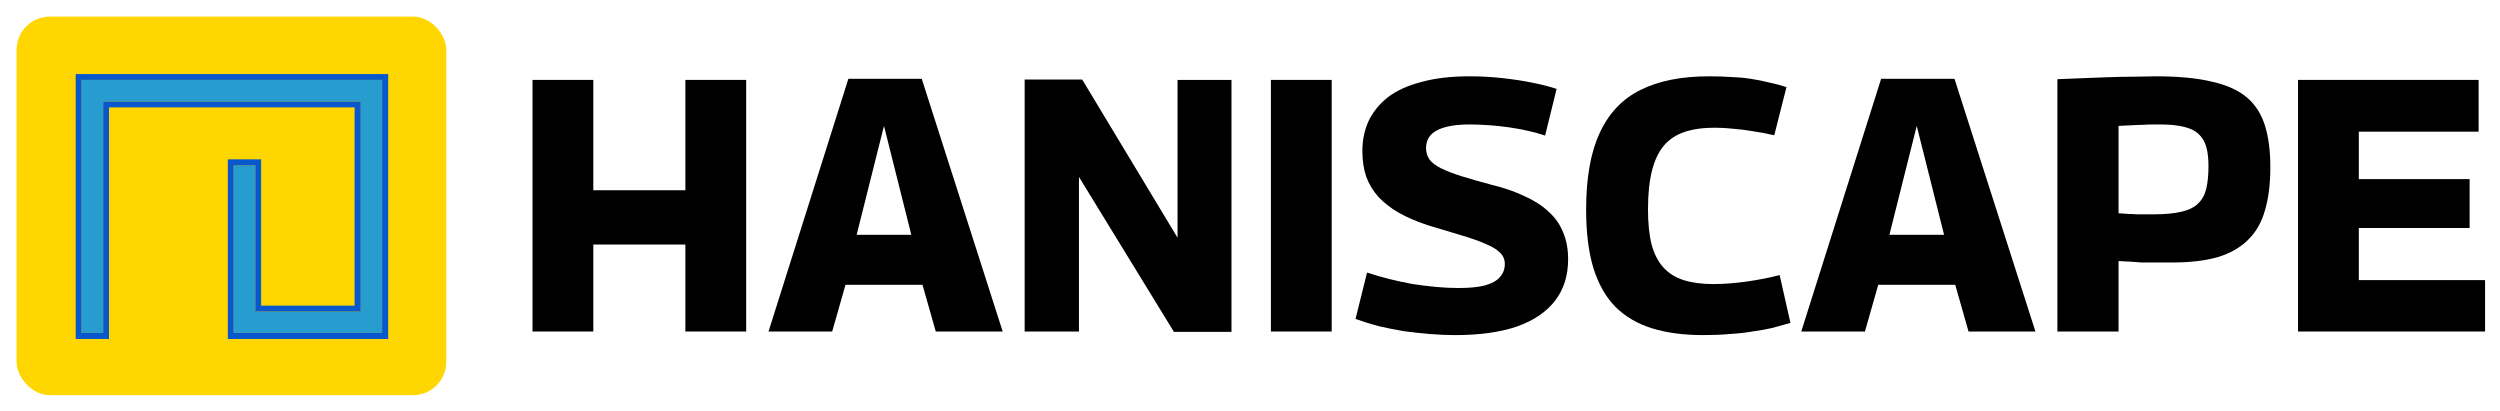 <svg width="1507" height="248" viewBox="0 0 1507 248" fill="none" xmlns="http://www.w3.org/2000/svg">
<path d="M321 199.833V48.167H357.644V114.683H413.153V48.167H449.797V199.833H413.153V147.4H357.644V199.833H321Z" fill="black"/>
<path d="M463.263 199.833L511.399 47.517H555.633L604.419 199.833H564.089L556.066 171.667H509.665L501.642 199.833H463.263ZM516.386 141.55H549.345L532.865 75.9L516.386 141.55Z" fill="black"/>
<path d="M617.66 199.833V47.95H652.353L709.813 143.283V48.167H742.337V200.05H707.644L650.401 106.667V199.833H617.66Z" fill="black"/>
<path d="M766.095 199.833V48.167H802.74V199.833H766.095Z" fill="black"/>
<path d="M938.323 53.583L931.385 81.75C928.494 80.739 925.169 79.8 921.41 78.933C917.652 78.067 913.749 77.344 909.702 76.767C905.654 76.189 901.607 75.756 897.559 75.467C893.512 75.178 889.609 75.033 885.85 75.033C877.322 75.033 870.817 76.189 866.336 78.5C861.854 80.811 859.614 84.422 859.614 89.333C859.614 91.933 860.337 94.245 861.782 96.267C863.228 98.144 865.54 99.878 868.721 101.467C871.901 103.056 876.021 104.644 881.08 106.233C886.139 107.822 892.211 109.556 899.294 111.433C906.955 113.311 913.605 115.622 919.242 118.367C925.024 120.967 929.795 124.072 933.553 127.683C937.456 131.15 940.347 135.267 942.226 140.033C944.25 144.656 945.262 150.072 945.262 156.283C945.262 166.106 942.66 174.411 937.456 181.2C932.252 187.989 924.591 193.189 914.472 196.8C904.353 200.267 891.922 202 877.177 202C872.262 202 867.203 201.783 861.999 201.35C856.795 200.917 851.519 200.339 846.17 199.617C840.966 198.75 835.907 197.739 830.992 196.583C826.077 195.283 821.452 193.839 817.115 192.25L824.054 164.3C828.39 165.744 832.871 167.044 837.497 168.2C842.123 169.356 846.821 170.367 851.591 171.233C856.361 171.956 861.059 172.533 865.685 172.967C870.455 173.4 874.936 173.617 879.128 173.617C885.633 173.617 890.91 173.111 894.957 172.1C899.149 170.944 902.185 169.283 904.064 167.117C906.088 164.95 907.1 162.278 907.1 159.1C907.1 156.356 906.088 154.044 904.064 152.167C902.185 150.289 899.294 148.556 895.391 146.967C891.488 145.233 886.573 143.5 880.646 141.767C874.864 140.033 868.142 138.011 860.481 135.7C853.976 133.533 848.266 131.078 843.351 128.333C838.581 125.589 834.534 122.483 831.209 119.017C827.884 115.406 825.355 111.289 823.62 106.667C822.03 102.044 821.235 96.844 821.235 91.067C821.235 84.567 822.463 78.572 824.921 73.083C827.523 67.594 831.354 62.828 836.413 58.783C841.617 54.739 848.339 51.633 856.578 49.467C864.818 47.156 874.575 46 885.85 46C892.5 46 899.077 46.361 905.582 47.083C912.231 47.806 918.375 48.744 924.012 49.9C929.65 51.056 934.42 52.283 938.323 53.583Z" fill="black"/>
<path d="M956.119 126.383C956.119 107.172 958.865 91.717 964.358 80.017C969.851 68.172 978.018 59.578 988.86 54.233C999.846 48.744 1013.58 46 1030.06 46C1035.12 46 1039.67 46.144 1043.72 46.433C1047.91 46.578 1051.81 46.939 1055.43 47.517C1059.19 48.094 1062.8 48.817 1066.27 49.683C1069.74 50.406 1073.28 51.344 1076.89 52.5L1069.52 81.533C1065.18 80.522 1060.99 79.728 1056.94 79.15C1052.9 78.428 1048.92 77.922 1045.02 77.633C1041.26 77.2 1037.43 76.983 1033.53 76.983C1026.44 76.983 1020.37 77.85 1015.31 79.583C1010.25 81.317 1006.13 84.061 1002.95 87.817C999.774 91.572 997.389 96.628 995.799 102.983C994.208 109.194 993.413 116.922 993.413 126.167C993.413 134.544 994.136 141.622 995.582 147.4C997.172 153.178 999.557 157.8 1002.74 161.267C1005.92 164.733 1009.96 167.261 1014.88 168.85C1019.94 170.439 1025.87 171.233 1032.66 171.233C1039.02 171.233 1045.74 170.728 1052.83 169.717C1060.05 168.706 1066.7 167.406 1072.77 165.817L1079.28 194.633C1075.81 195.644 1072.2 196.656 1068.44 197.667C1064.68 198.533 1060.63 199.256 1056.29 199.833C1052.1 200.556 1047.55 201.061 1042.63 201.35C1037.72 201.783 1032.37 202 1026.59 202C1014.88 202 1004.62 200.628 995.799 197.883C986.981 195.139 979.609 190.806 973.682 184.883C967.9 178.961 963.491 171.161 960.455 161.483C957.564 151.806 956.119 140.106 956.119 126.383Z" fill="black"/>
<path d="M1085.8 199.833L1133.94 47.517H1178.17L1226.96 199.833H1186.63L1178.61 171.667H1132.21L1124.18 199.833H1085.8ZM1138.93 141.55H1171.89L1155.41 75.9L1138.93 141.55Z" fill="black"/>
<path d="M1240.2 199.833V47.733C1250.61 47.3 1259.72 46.939 1267.52 46.65C1275.33 46.361 1281.9 46.217 1287.25 46.217C1292.75 46.072 1296.87 46 1299.61 46C1313.2 46 1324.48 47.083 1333.44 49.25C1342.4 51.272 1349.41 54.45 1354.47 58.783C1359.53 63.117 1363.14 68.75 1365.31 75.683C1367.48 82.617 1368.56 90.994 1368.56 100.817C1368.56 110.928 1367.48 119.594 1365.31 126.817C1363.29 134.039 1359.89 139.961 1355.12 144.583C1350.49 149.206 1344.42 152.672 1336.91 154.983C1329.39 157.15 1320.14 158.233 1309.15 158.233C1305.97 158.233 1303.3 158.233 1301.13 158.233C1299.11 158.233 1297.3 158.233 1295.71 158.233C1294.12 158.233 1292.53 158.233 1290.94 158.233C1289.35 158.089 1287.47 157.944 1285.3 157.8C1283.13 157.656 1280.39 157.511 1277.06 157.367V199.833H1240.2ZM1277.06 75.9V128.55C1279.37 128.694 1281.4 128.839 1283.13 128.983C1284.87 128.983 1286.46 129.056 1287.9 129.2C1289.49 129.2 1291.01 129.2 1292.46 129.2C1294.05 129.2 1295.78 129.2 1297.66 129.2C1304.74 129.2 1310.45 128.694 1314.79 127.683C1319.27 126.672 1322.67 125.011 1324.98 122.7C1327.44 120.389 1329.1 117.356 1329.97 113.6C1330.84 109.844 1331.27 105.294 1331.27 99.95C1331.27 95.472 1330.84 91.717 1329.97 88.683C1329.1 85.506 1327.58 82.906 1325.41 80.883C1323.39 78.861 1320.5 77.417 1316.74 76.55C1312.98 75.539 1308.21 75.033 1302.43 75.033C1300.55 75.033 1298.82 75.033 1297.23 75.033C1295.64 75.033 1293.9 75.106 1292.02 75.25C1290.29 75.25 1288.19 75.322 1285.73 75.467C1283.42 75.611 1280.53 75.756 1277.06 75.9Z" fill="black"/>
<path d="M1385.25 199.833V48.167H1494.1V79.367H1421.89V107.967H1488.68V137.433H1421.89V168.85H1498V199.833H1385.25Z" fill="black"/>
<rect x="10" y="10" width="259" height="228.19" rx="20" fill="#FFD600"/>
<path d="M49.123 200.643H62.198V61.236H217.438V187.752H153.906V99.725H140.831V200.643H230.329V48.161H49.123V200.643Z" fill="#279DCF"/>
<path fill-rule="evenodd" clip-rule="evenodd" d="M45.624 204.327V44.662H234.012V204.327H137.332V96.042H157.404V184.253H213.755V64.735H65.697V204.327H45.624ZM62.198 200.643H49.123V48.161H230.329V200.643H140.831V99.725H153.906V187.752H217.438V61.236H62.198V200.643Z" fill="#0957CC"/>
</svg>
